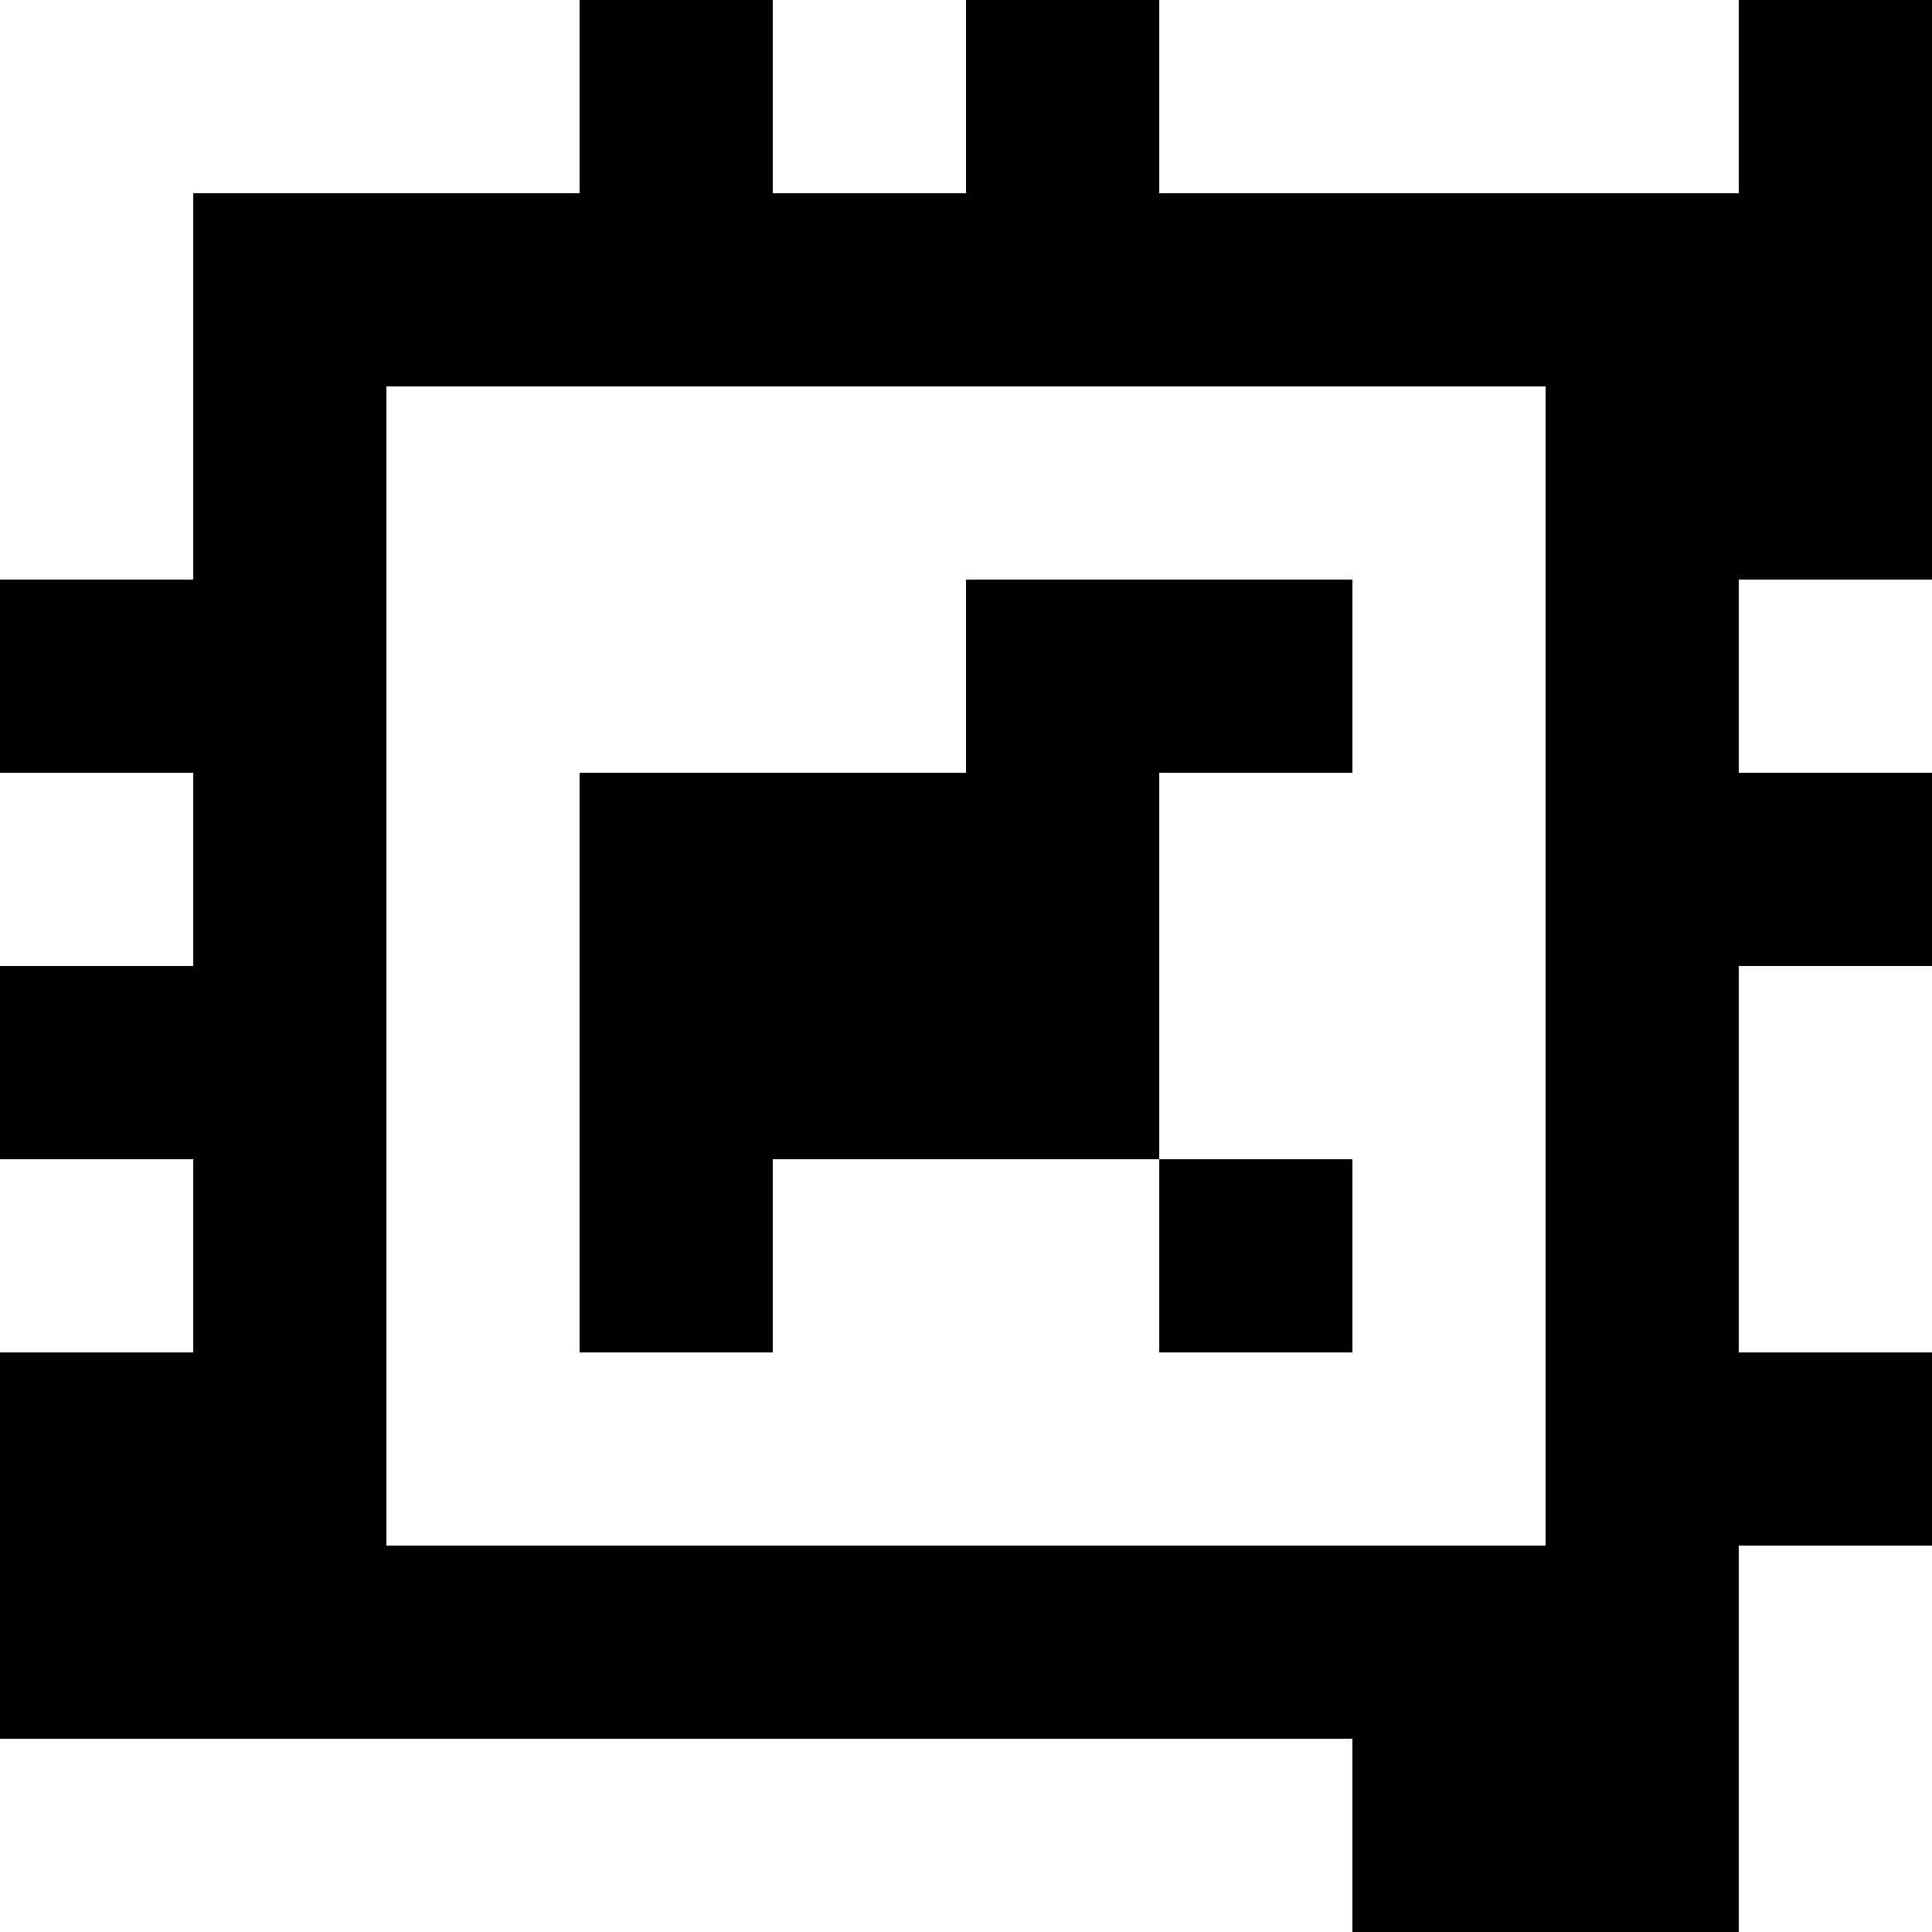 <?xml version="1.0" standalone="yes"?>
<svg xmlns="http://www.w3.org/2000/svg" width="100" height="100">
<rect width="100%" height="100%" fill="#808080" stroke="none"/>
<path style="fill:#ffffff; stroke:none;" d="M0 0L0 30L10 30L10 10L30 10L30 0L0 0z"/>
<path style="fill:#000000; stroke:none;" d="M30 0L30 10L10 10L10 30L0 30L0 40L10 40L10 50L0 50L0 60L10 60L10 70L0 70L0 90L70 90L70 100L90 100L90 80L100 80L100 70L90 70L90 50L100 50L100 40L90 40L90 30L100 30L100 0L90 0L90 10L60 10L60 0L50 0L50 10L40 10L40 0L30 0z"/>
<path style="fill:#ffffff; stroke:none;" d="M40 0L40 10L50 10L50 0L40 0M60 0L60 10L90 10L90 0L60 0M20 20L20 80L80 80L80 20L20 20z"/>
<path style="fill:#000000; stroke:none;" d="M50 30L50 40L30 40L30 70L40 70L40 60L60 60L60 70L70 70L70 60L60 60L60 40L70 40L70 30L50 30z"/>
<path style="fill:#ffffff; stroke:none;" d="M90 30L90 40L100 40L100 30L90 30M0 40L0 50L10 50L10 40L0 40M90 50L90 70L100 70L100 50L90 50M0 60L0 70L10 70L10 60L0 60M90 80L90 100L100 100L100 80L90 80M0 90L0 100L70 100L70 90L0 90z"/>
</svg>
